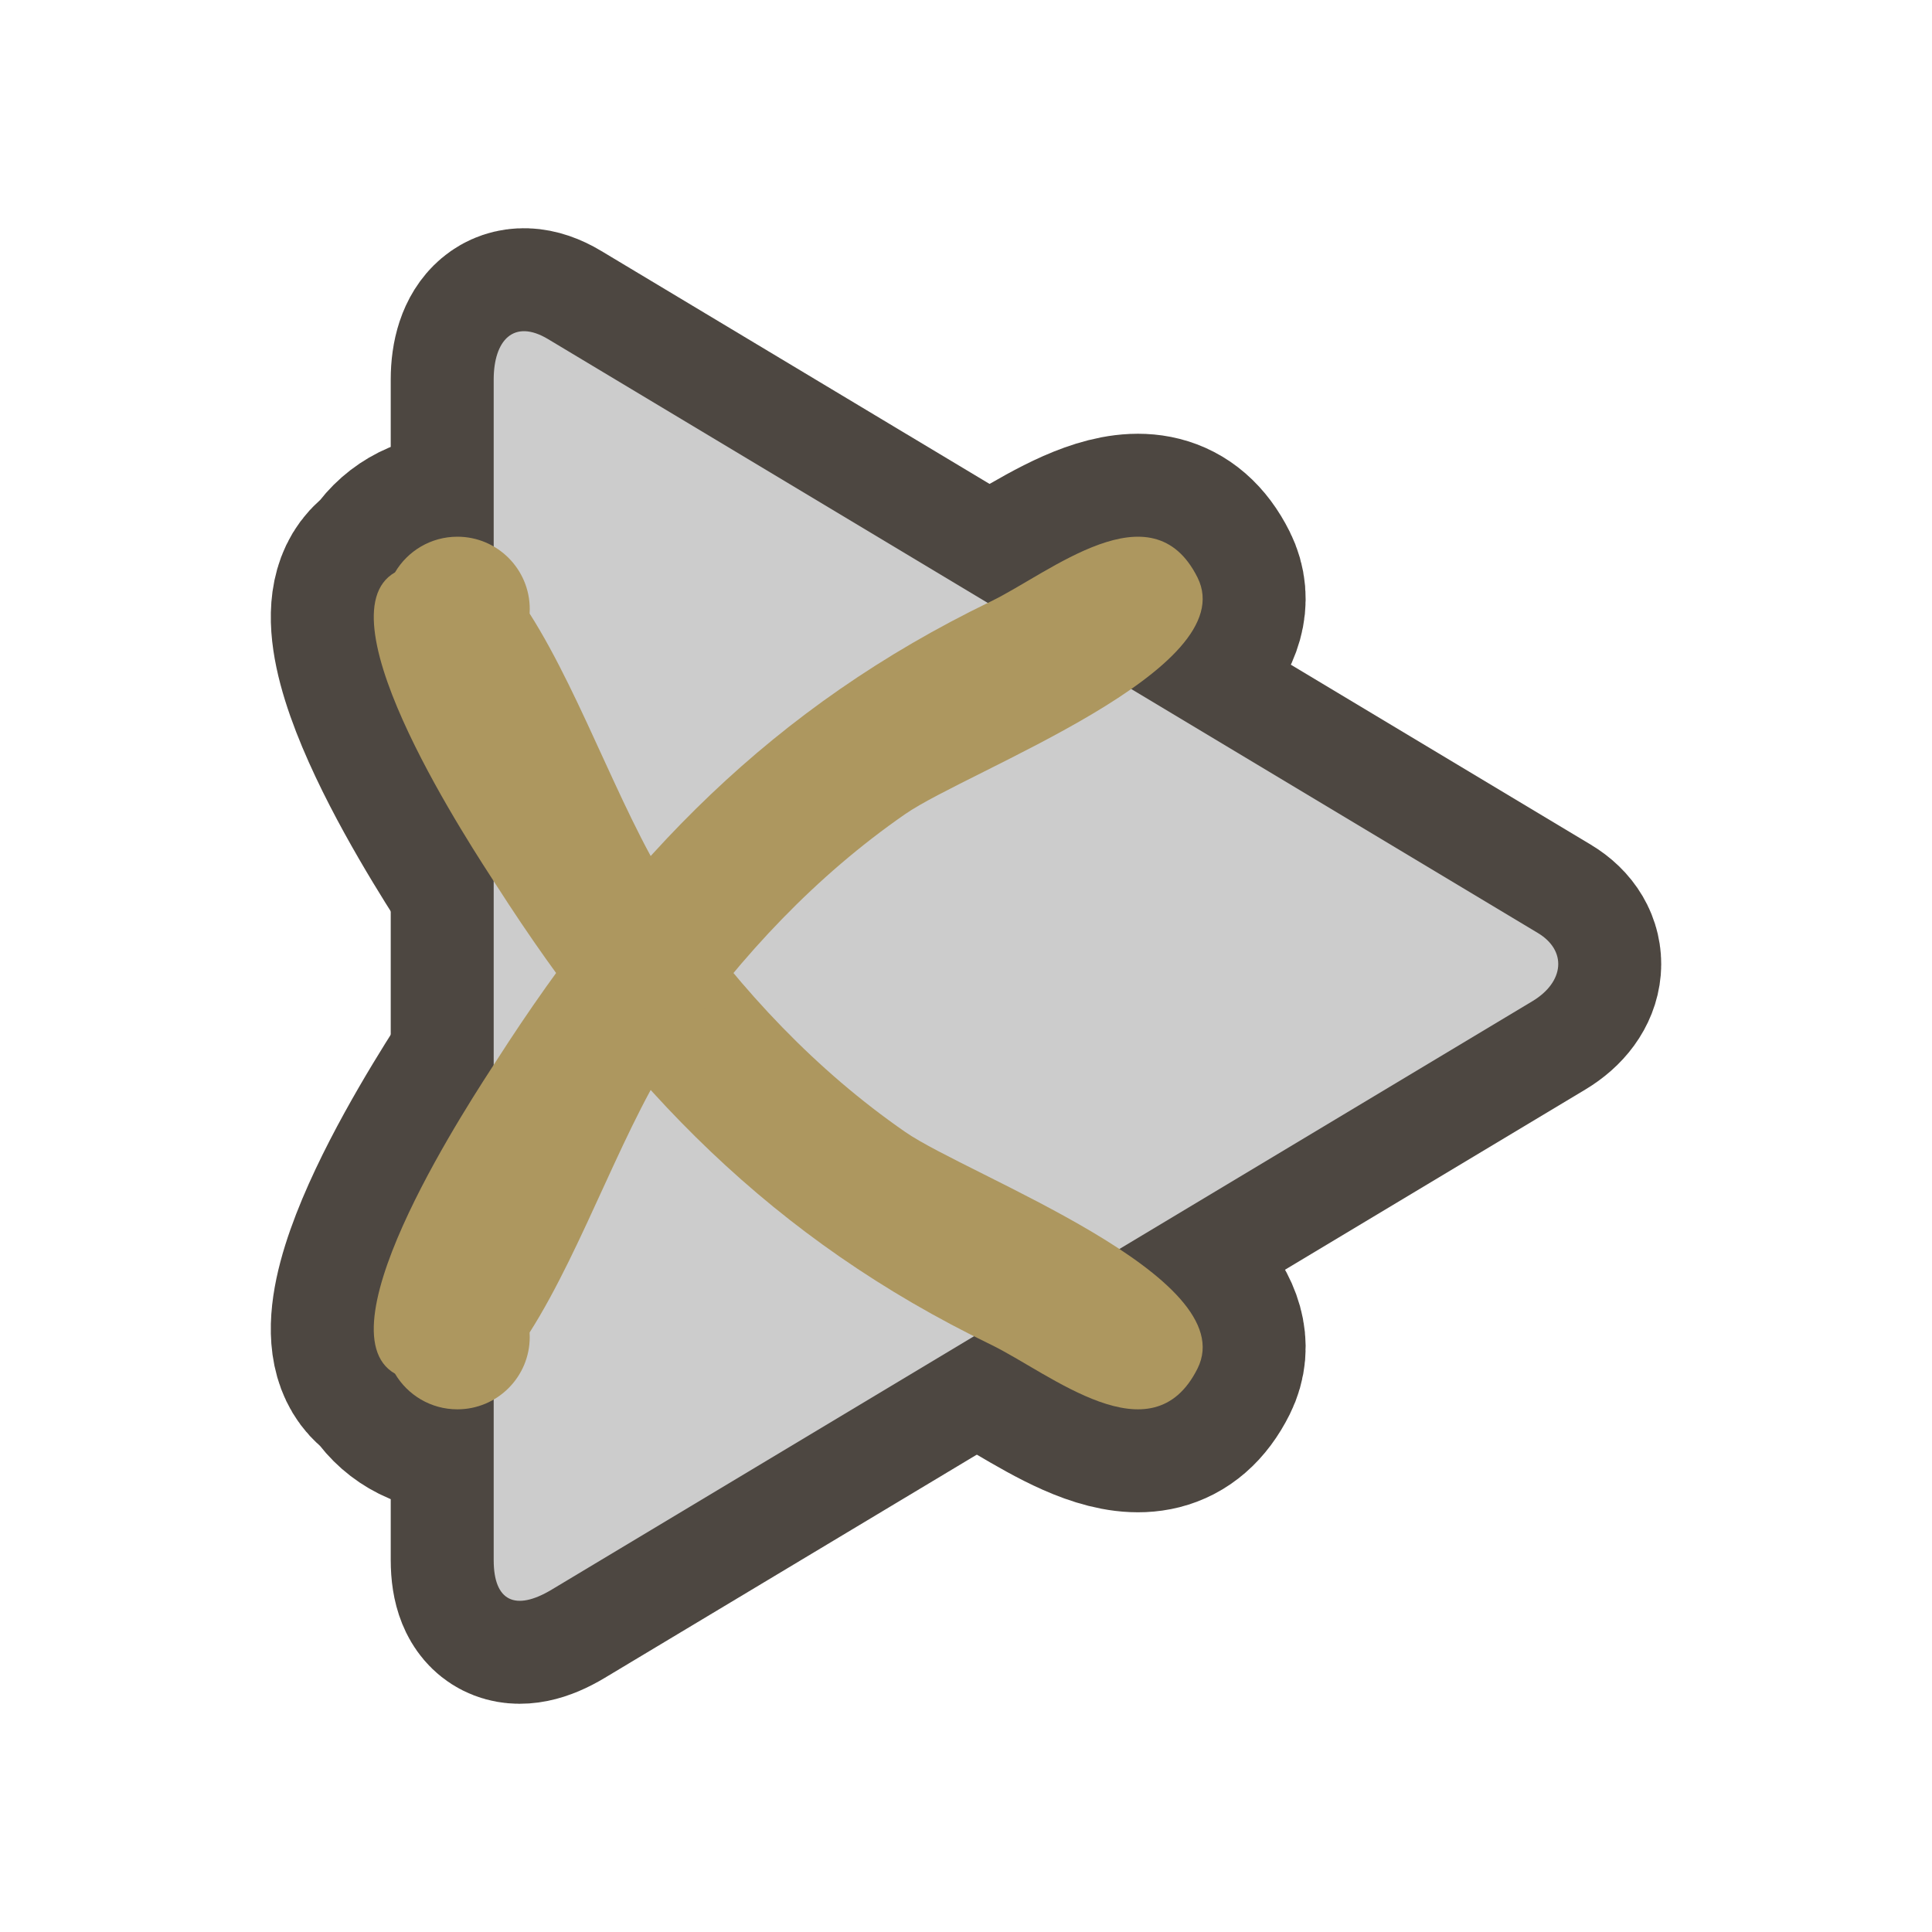 <svg version="1.1" xmlns="http://www.w3.org/2000/svg" xmlns:xlink="http://www.w3.org/1999/xlink" width="140.729" height="140.729" viewBox="0,0,140.729,140.729"><g transform="translate(-429.635,-429.635)"><g stroke-miterlimit="10"><path d="M479.1,495.365c4.569,6.445 9.966,12.218 16.475,16.725c4.591,3.179 24.645,10.517 21.289,17.231c-3.329,6.658 -10.748,0.341 -15.047,-1.739c-15.863,-7.677 -26.547,-18.668 -36.005,-33.43c-1.566,-2.443 -13.045,-19.602 -7.403,-22.826c0.917,-1.554 2.608,-2.596 4.543,-2.596c2.911,0 5.271,2.36 5.271,5.271c0,0.109 -0.003,0.218 -0.01,0.325c4.005,6.295 7.033,15.601 10.887,21.039z" fill="#ad975f" stroke="#4d4741" stroke-width="15" stroke-linecap="butt" stroke-linejoin="miter"/><path d="M468.222,527.021c0,2.911 -2.36,5.271 -5.271,5.271c-1.935,0 -3.626,-1.042 -4.543,-2.596c-5.642,-3.224 5.837,-20.383 7.403,-22.826c9.459,-14.762 20.142,-25.754 36.005,-33.43c4.298,-2.08 11.718,-8.396 15.047,-1.739c3.357,6.714 -16.698,14.052 -21.289,17.231c-6.509,4.507 -11.906,10.28 -16.475,16.725c-3.854,5.438 -6.882,14.744 -10.887,21.039c0,0 0.01,0.216 0.01,0.325z" fill="#ad975f" stroke="#4d4741" stroke-width="15" stroke-linecap="butt" stroke-linejoin="miter"/><path d="M465.596,543.285c0,-17.124 0,-75.946 0,-86c0,-2.858 1.453,-4.453 3.96,-2.949c14.473,8.684 64.079,38.447 72.096,43.257c2.142,1.285 1.938,3.571 -0.397,4.972c-8.25,4.95 -56.732,34.039 -71.434,42.86c-2.669,1.601 -4.224,0.821 -4.224,-2.14z" fill="#cccccc" stroke="#4d4741" stroke-width="15" stroke-linecap="round" stroke-linejoin="round"/><path d="M465.596,543.285c0,-17.124 0,-75.946 0,-86c0,-2.858 1.453,-4.453 3.96,-2.949c14.473,8.684 64.079,38.447 72.096,43.257c2.142,1.285 1.938,3.571 -0.397,4.972c-8.25,4.95 -56.732,34.039 -71.434,42.86c-2.669,1.601 -4.224,0.821 -4.224,-2.14z" fill="#cccccc" stroke="none" stroke-width="0" stroke-linecap="round" stroke-linejoin="round"/><path d="M479.1,495.365c4.569,6.445 9.966,12.218 16.475,16.725c4.591,3.179 24.645,10.517 21.289,17.231c-3.329,6.658 -10.748,0.341 -15.047,-1.739c-15.863,-7.677 -26.547,-18.668 -36.005,-33.43c-1.566,-2.443 -13.045,-19.602 -7.403,-22.826c0.917,-1.554 2.608,-2.596 4.543,-2.596c2.911,0 5.271,2.36 5.271,5.271c0,0.109 -0.003,0.218 -0.01,0.325c4.005,6.295 7.033,15.601 10.887,21.039z" fill="#ad975f" stroke="none" stroke-width="0.5" stroke-linecap="butt" stroke-linejoin="miter"/><path d="M468.212,526.696c0.007,0.108 0.01,0.216 0.01,0.325c0,2.911 -2.36,5.271 -5.271,5.271c-1.935,0 -3.626,-1.042 -4.543,-2.596c-5.642,-3.224 5.837,-20.383 7.403,-22.826c9.459,-14.762 20.142,-25.754 36.005,-33.43c4.298,-2.08 11.718,-8.396 15.047,-1.739c3.357,6.714 -16.698,14.052 -21.289,17.231c-6.509,4.507 -11.906,10.28 -16.475,16.725c-3.854,5.438 -6.882,14.744 -10.887,21.039z" fill="#ad975f" stroke="none" stroke-width="0.5" stroke-linecap="butt" stroke-linejoin="miter"/><path d="M429.635,570.365v-140.729h140.729v140.729z" fill="none" stroke="none" stroke-width="0" stroke-linecap="butt" stroke-linejoin="miter"/></g></g></svg><!--rotationCenter:70.36452000000003:70.36452000000003-->